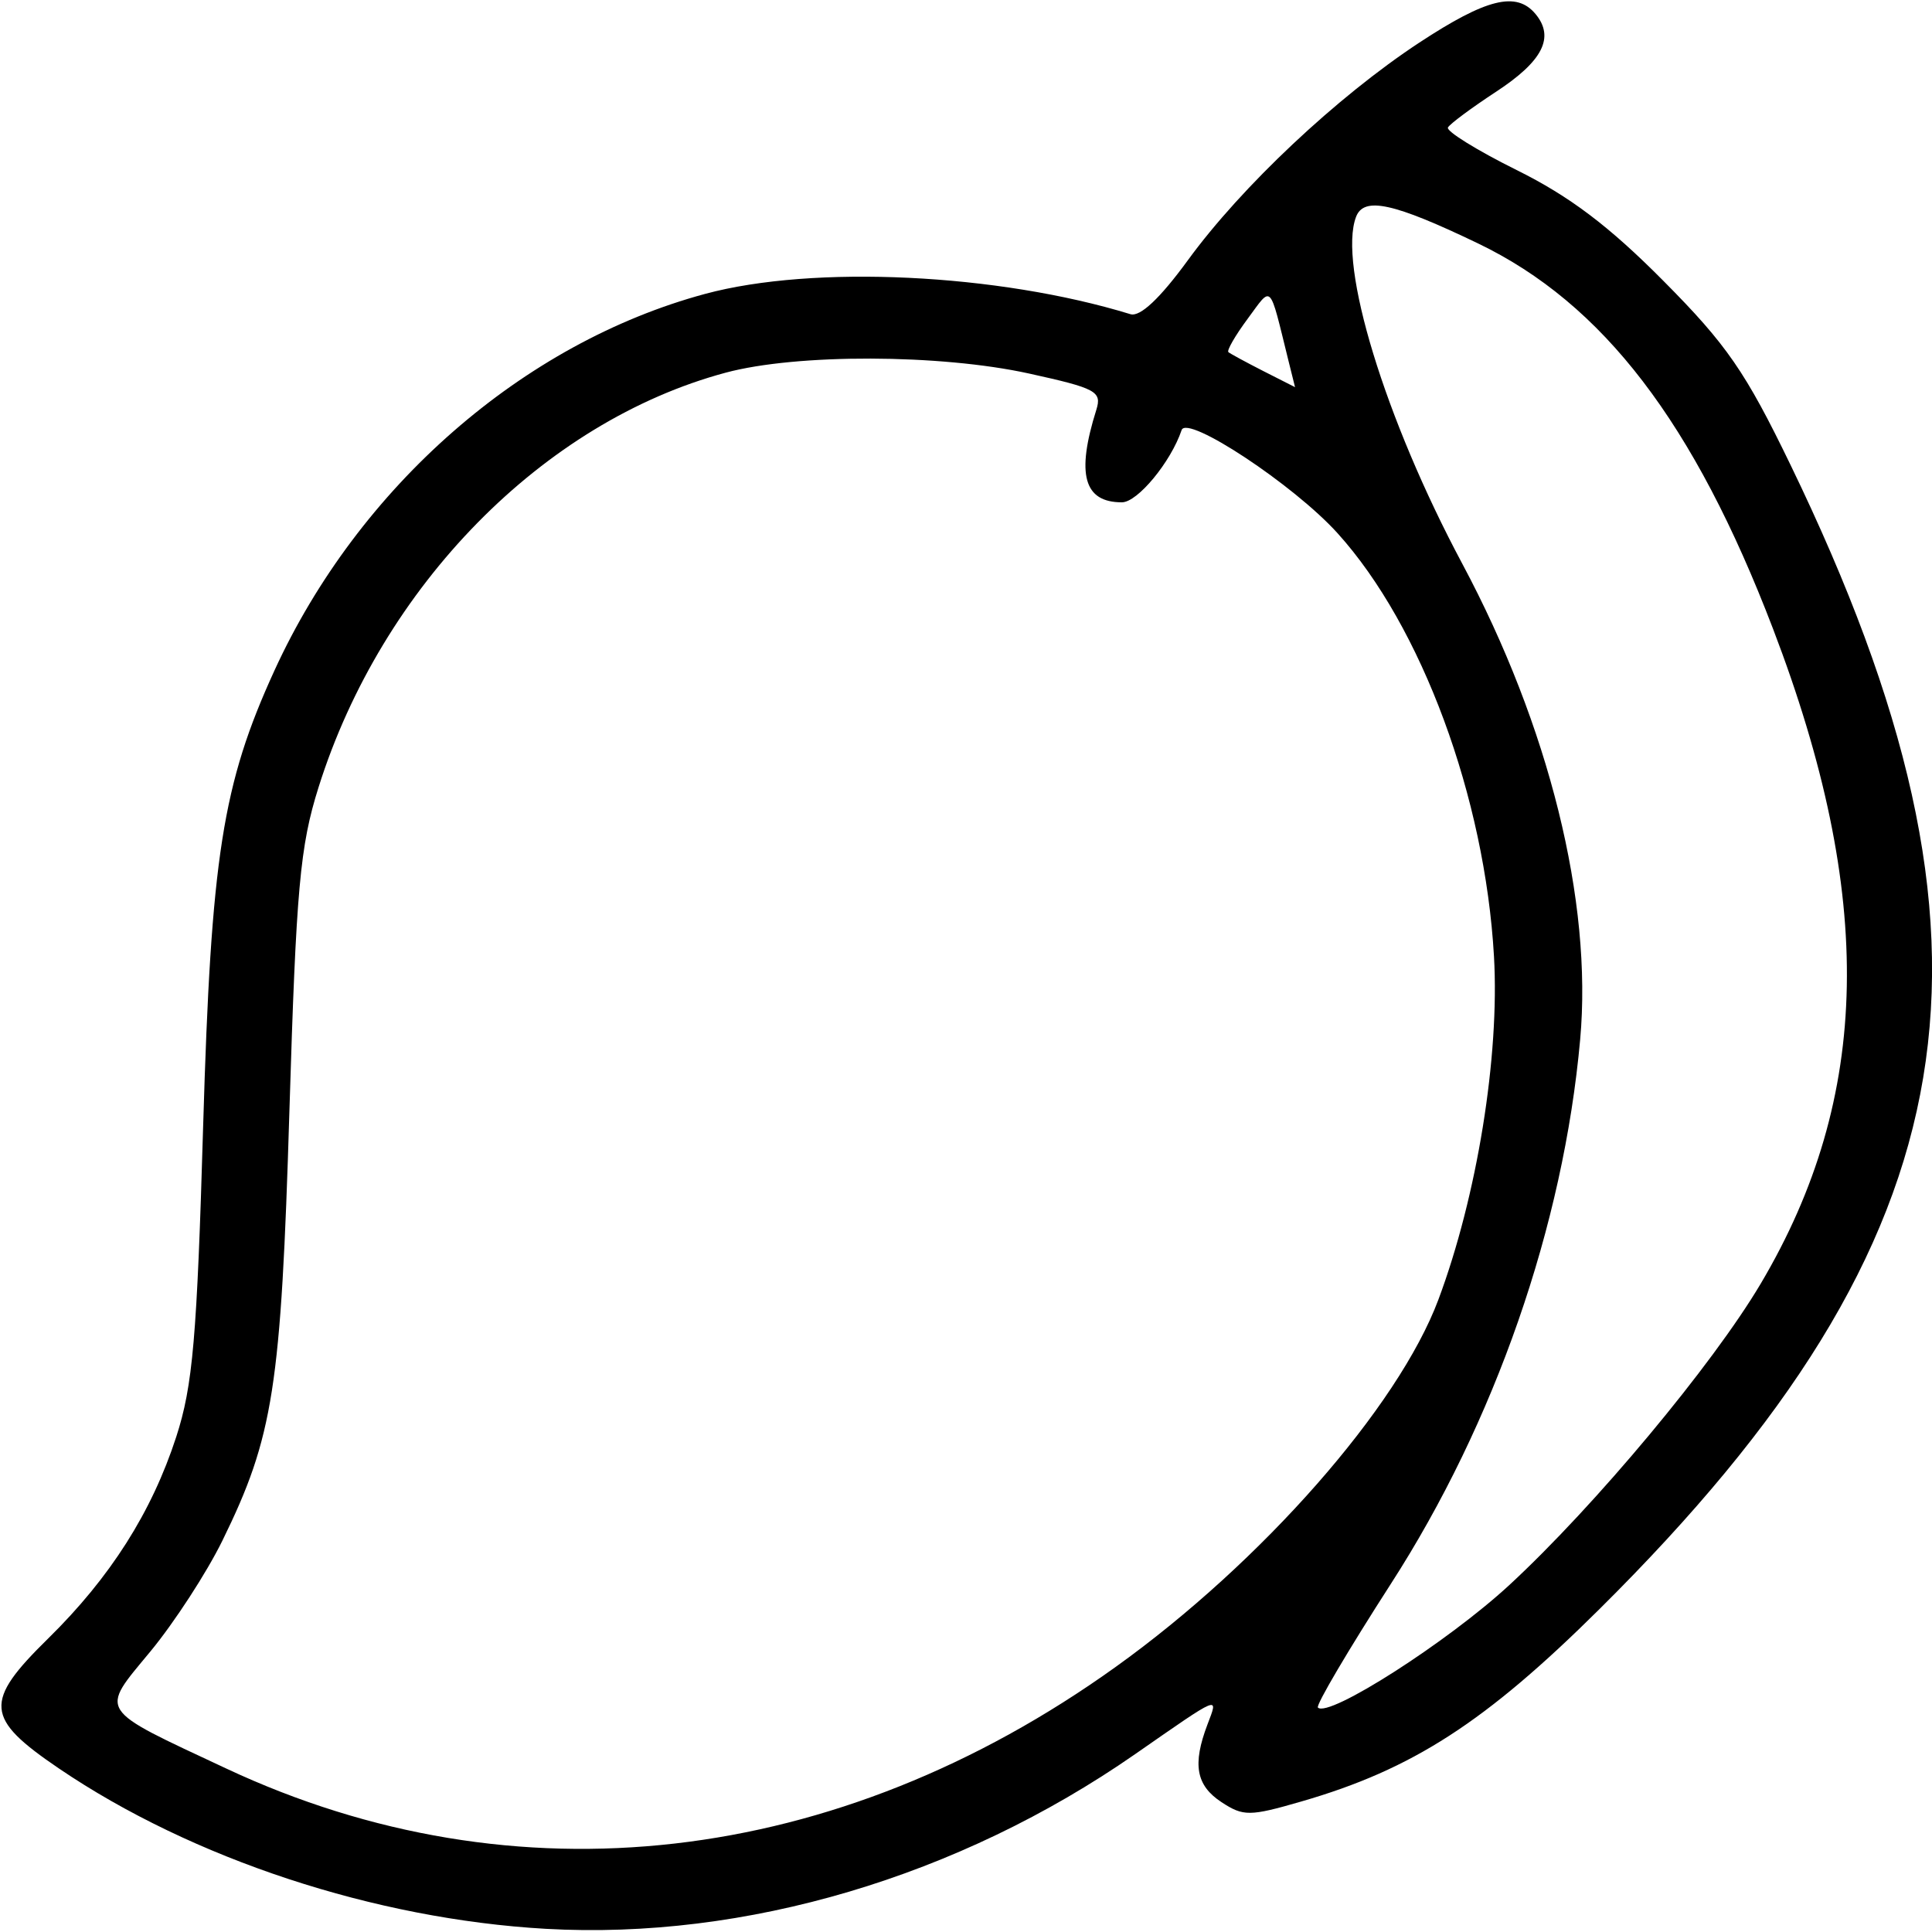 <?xml version="1.0" encoding="UTF-8"?>
<svg xmlns="http://www.w3.org/2000/svg" xmlns:xlink="http://www.w3.org/1999/xlink" width="100px" height="100px" viewBox="0 0 100 100" version="1.1">
<g id="surface1">
<path style=" stroke:none;fill-rule:evenodd;fill:rgb(0%,0%,0%);fill-opacity:1;" d="M 73.461 2.207 C 69.199 5.012 64.258 9.66 61.484 13.469 C 60.039 15.449 59.012 16.414 58.512 16.262 C 51.648 14.156 42.102 13.699 36.5 15.211 C 27.066 17.754 18.562 25.191 14.203 34.711 C 11.512 40.594 10.926 44.332 10.516 58.25 C 10.195 69.258 9.98 71.73 9.121 74.375 C 7.852 78.277 5.711 81.645 2.496 84.805 C -0.852 88.09 -0.785 88.93 3.043 91.531 C 9.949 96.219 19.406 99.332 28.25 99.836 C 38.57 100.418 49.613 97.145 58.75 90.797 C 63.223 87.688 63.07 87.75 62.5 89.254 C 61.711 91.328 61.906 92.414 63.227 93.281 C 64.355 94.02 64.684 94.02 67.352 93.246 C 73.105 91.586 76.887 89.145 82.809 83.266 C 102.223 64.004 104.73 48.965 92.684 24.078 C 90.348 19.246 89.371 17.832 86.094 14.535 C 83.281 11.699 81.242 10.16 78.5 8.801 C 76.438 7.777 74.84 6.785 74.945 6.598 C 75.055 6.406 76.176 5.574 77.441 4.746 C 79.855 3.164 80.48 1.934 79.48 0.727 C 78.492 -0.465 76.938 -0.078 73.461 2.207 M 70.191 11.219 C 69.242 13.691 71.691 21.699 75.684 29.172 C 80.18 37.59 82.434 46.672 81.789 53.805 C 80.926 63.426 77.371 73.637 71.988 81.984 C 69.797 85.387 68.098 88.266 68.215 88.383 C 68.766 88.934 74.938 84.984 78.125 82.039 C 82.555 77.945 88.645 70.645 91.137 66.438 C 96.871 56.758 97.066 46.387 91.773 32.551 C 87.688 21.871 82.973 15.711 76.5 12.598 C 72.133 10.5 70.598 10.164 70.191 11.219 M 64.57 16.512 C 63.934 17.371 63.488 18.145 63.582 18.227 C 63.676 18.305 64.488 18.746 65.391 19.207 L 67.031 20.039 L 66.684 18.645 C 65.676 14.574 65.863 14.766 64.57 16.512 M 37.562 19.289 C 28.113 21.828 19.766 30.332 16.488 40.75 C 15.527 43.801 15.332 45.949 14.98 57.5 C 14.547 71.828 14.152 74.359 11.508 79.75 C 10.699 81.398 9.027 83.973 7.793 85.469 C 5.152 88.664 4.965 88.379 11.703 91.535 C 26.66 98.543 43.297 96.645 57.75 86.277 C 65.32 80.852 72.371 72.824 74.449 67.273 C 76.453 61.918 77.625 54.68 77.328 49.5 C 76.859 41.273 73.586 32.414 69.23 27.598 C 66.977 25.102 61.438 21.441 61.16 22.262 C 60.602 23.914 58.879 26 58.07 26 C 56.098 26 55.695 24.551 56.746 21.211 C 57.043 20.262 56.734 20.098 53.273 19.336 C 48.66 18.32 41.238 18.301 37.562 19.289 "/>
</g>
</svg>

